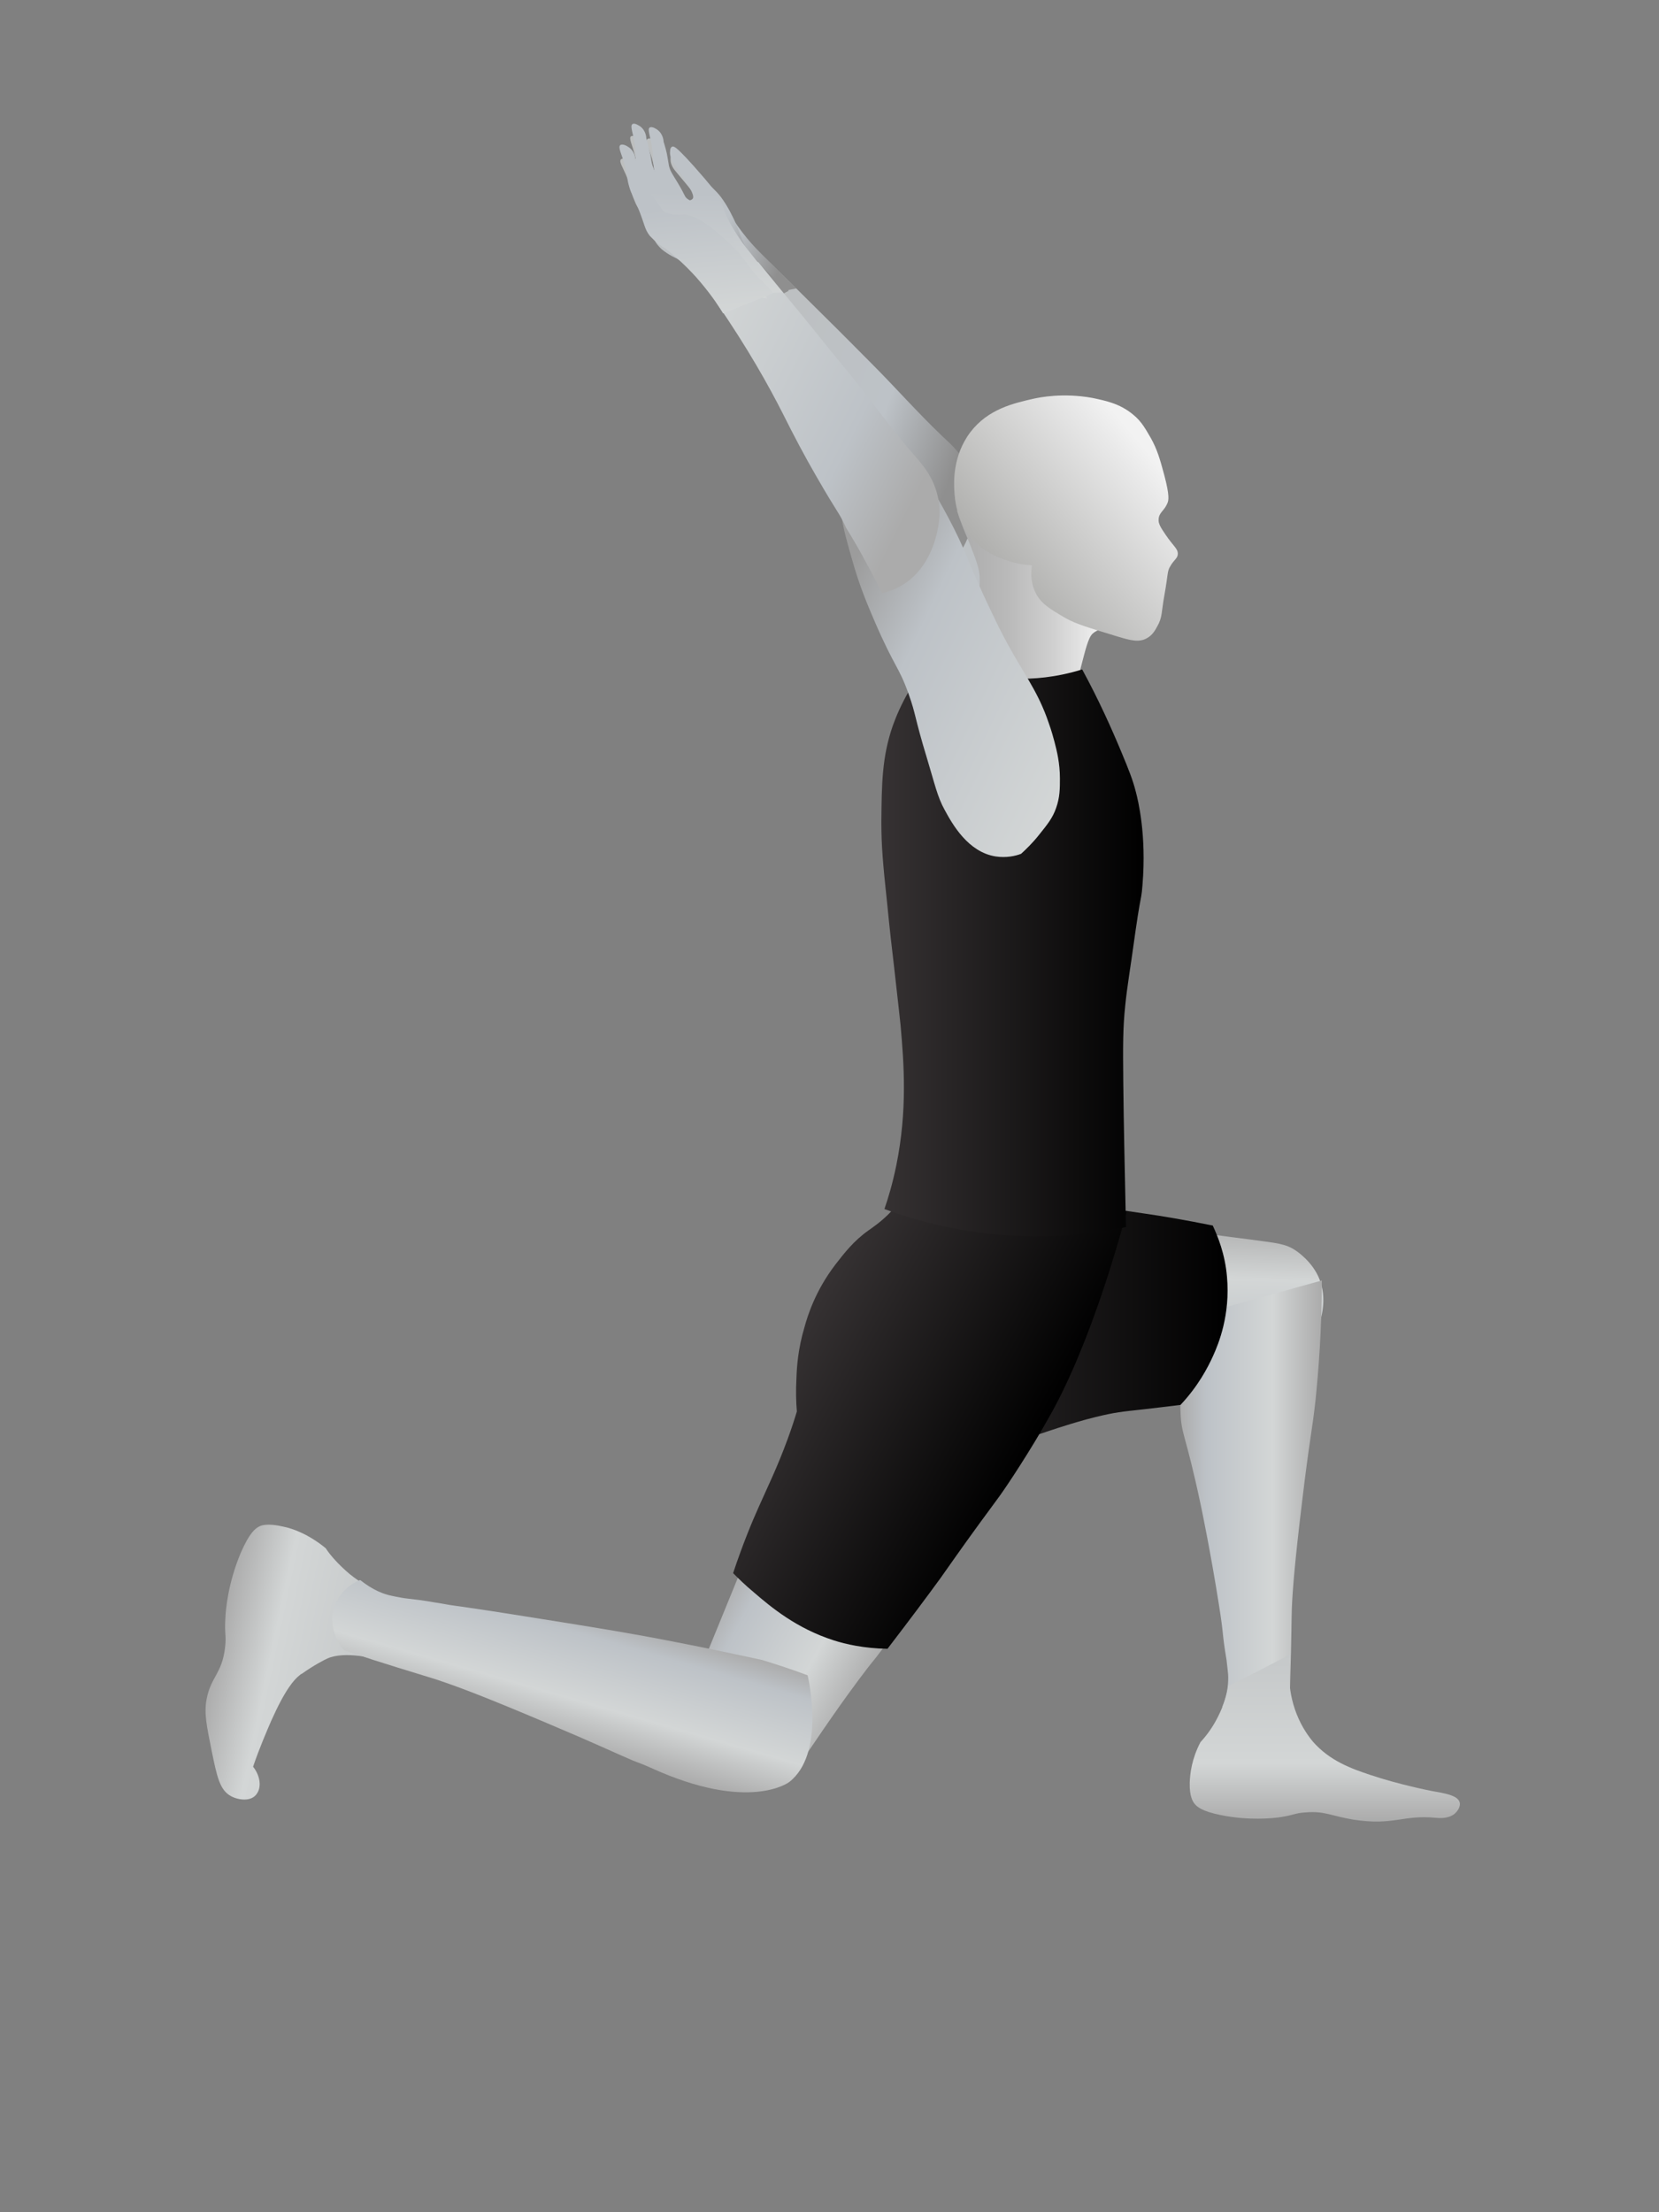 <?xml version="1.0" encoding="utf-8"?>
<!-- Generator: Adobe Illustrator 22.1.0, SVG Export Plug-In . SVG Version: 6.00 Build 0)  -->
<svg version="1.1" id="Layer_1" xmlns="http://www.w3.org/2000/svg" xmlns:xlink="http://www.w3.org/1999/xlink" x="0px" y="0px"
	 viewBox="0 0 432 576" style="enable-background:new 0 0 432 576;" xml:space="preserve">
<rect x="0" y="0" width="432" height="576" fill="#808080" stroke="none"/>
<style type="text/css">
	.st0{fill:url(#SVGID_1_);}
	.st1{fill:url(#SVGID_2_);}
	.st2{fill:url(#SVGID_3_);}
	.st3{fill:url(#SVGID_4_);}
	.st4{fill:url(#SVGID_5_);}
	.st5{fill:url(#SVGID_6_);}
	.st6{fill:url(#SVGID_7_);}
	.st7{fill:url(#SVGID_8_);}
	.st8{fill:url(#SVGID_9_);}
	.st9{fill:url(#SVGID_10_);}
	.st10{fill:url(#SVGID_11_);}
	.st11{fill:url(#SVGID_12_);}
	.st12{fill:url(#SVGID_13_);}
	.st13{fill:url(#SVGID_14_);}
	.st14{fill:url(#SVGID_15_);}
	.st15{fill:url(#SVGID_16_);}
	.st16{fill:url(#SVGID_17_);}
	.st17{fill:url(#SVGID_18_);}
	.st18{fill:url(#SVGID_19_);}
	.st19{fill:url(#SVGID_20_);}
	.st20{fill:url(#SVGID_21_);}
	.st21{fill:url(#SVGID_22_);}
	.st22{fill:url(#SVGID_23_);}
	.st23{fill:url(#SVGID_24_);}
	.st24{fill:url(#SVGID_25_);}
	.st25{fill:url(#SVGID_26_);}
	.st26{fill:url(#SVGID_27_);}
	.st27{fill:url(#SVGID_28_);}
	.st28{fill:url(#SVGID_29_);}
</style>
<linearGradient id="SVGID_1_" gradientUnits="userSpaceOnUse" x1="201.041" y1="314.571" x2="155.509" y2="314.571" gradientTransform="matrix(3.456647e-02 -0.999 0.999 3.456647e-02 -20.32 506.444)">
	<stop  offset="0" style="stop-color:#ABABAB"/>
	<stop  offset="0.346" style="stop-color:#D3D6D6"/>
	<stop  offset="0.817" style="stop-color:#BDC2C7"/>
	<stop  offset="1" style="stop-color:#ABABAB"/>
</linearGradient>
<path class="st0" d="M262.2,357.2c0.4,0.3,0.8,0.6,1.2,0.9c6.8,4,12.9,3.3,28.7,1.9c2.4-0.2,8.4-0.7,20.6-1.7
	c2.7-0.2,6.2-0.5,8.7-0.7c5.9-0.5,10.7-0.9,13.9-1.1c7.9-6.8,11.1-16.3,8.3-23.4c-1.8-4.6-5.9-7.3-6.2-7.5
	c-2.7-1.8-4.7-1.9-12.1-2.9c-13.6-1.7-20.7-2.9-24.4-3.6c-3.2-0.6-2.3-0.5-5.7-1.2c-18.1-3.3-23.4-2.7-28.3-0.3
	c-0.7,0.4-1.3,0.6-2.1,1.2C254.2,326.2,252.8,349,262.2,357.2z"/>
<linearGradient id="SVGID_2_" gradientUnits="userSpaceOnUse" x1="413.462" y1="390.958" x2="376.669" y2="390.958" gradientTransform="matrix(1 0 0 1 -69.3 0)">
	<stop  offset="0" style="stop-color:#ABABAB"/>
	<stop  offset="0.346" style="stop-color:#D3D6D6"/>
	<stop  offset="0.817" style="stop-color:#BDC2C7"/>
	<stop  offset="1" style="stop-color:#ABABAB"/>
</linearGradient>
<path class="st1" d="M313.6,341.9c-5.4,10.7-6.5,19.5-6.2,25.8c0.2,6,1.3,5.4,5.3,24.3c0,0,2.5,11.8,4.7,25.8
	c1.4,8.8,0.7,6.7,2,14.5c0,0.3,0.3,2.4,0.4,3.7c0.1,1.8,0,4.7-1.5,8.4c0.4,0.6,3,3.8,7.4,4.2c3.9,0.4,7.8-1.6,10.1-5.1
	c0.1-1.6,0.1-4.2,0.2-7.2c0.3-9.4,0.3-15.3,0.4-17.7c0.2-4.6,0.7-11.3,2.6-27.1c2.1-17.6,2.6-18.2,3.6-27.3
	c0.7-7.1,1.6-17.6,1.6-30.8C334,336.2,323.8,339.1,313.6,341.9z"/>
<linearGradient id="SVGID_3_" gradientUnits="userSpaceOnUse" x1="672.211" y1="474.273" x2="672.211" y2="430.669" gradientTransform="matrix(1 0 0 1 -327.209 0)">
	<stop  offset="0" style="stop-color:#ABABAB"/>
	<stop  offset="0.346" style="stop-color:#D3D6D6"/>
	<stop  offset="1" style="stop-color:#C5C8C9"/>
</linearGradient>
<path class="st2" d="M319.9,439c-0.4,2.1-1.2,5-2.8,8.1c-1.4,2.8-3.1,5-4.5,6.5c-2.3,4.4-2.7,8.2-2.8,10.5c-0.1,3.8,0.9,5.1,1.3,5.6
	c0.6,0.7,1.8,1.9,6.8,2.9c7.4,1.5,13.5,0.8,15.1,0.6c4.2-0.6,3.9-1.1,7-1.3c5-0.4,6.5,0.9,12.5,1.9c10.5,1.6,12.6-1.3,21.3-0.5
	c0.9,0.1,3.1,0.3,4.8-0.9c0.9-0.7,1.8-2,1.5-3.1c-0.5-1.9-4.1-2.4-7.4-3c0,0-8.3-1.6-16-4.2c-4.8-1.6-10.4-3.6-14.8-8.6
	c-0.4-0.5-2.2-2.6-3.7-5.9c-3.1-6.8-2.7-13.3-2.1-16.9C330.7,433.5,325.3,436.3,319.9,439z"/>
<linearGradient id="SVGID_4_" gradientUnits="userSpaceOnUse" x1="190.403" y1="254.542" x2="190.653" y2="168.082" gradientTransform="matrix(2.887784e-03 -1 -1 -2.887784e-03 487.268 532.498)">
	<stop  offset="0" style="stop-color:#363233"/>
	<stop  offset="1" style="stop-color:#000000"/>
</linearGradient>
<path class="st3" d="M235.2,358.2c2.7,6.6,7,9.9,9.1,11.5c11.4,8.5,24.7,4.2,26.7,3.6c1.8-0.6,5.7-2,11.8-3.7
	c1.5-0.4,3.4-0.9,5.8-1.4c3.9-0.8,5.7-0.8,14.7-1.9c1.8-0.2,3.2-0.4,4.1-0.5c4.6-4.9,7.1-9.7,8.5-12.8c1.4-3.1,4.5-10.6,3.6-20.6
	c-0.5-5.9-2.4-10.5-3.7-13.3c-7.4-1.5-13.4-2.5-17.6-3.1c-3.6-0.5-6.9-1-13.5-2.1c-6-1-6.3-1.1-8.3-1.4c-4.8-0.7-20.9-1.1-20.9-1.1
	c-4.2-0.1-10.2-0.8-17.7-3.6c-3,12-4,22.1-4.3,29.1C232.8,350.4,233.9,355.1,235.2,358.2z"/>
<linearGradient id="SVGID_5_" gradientUnits="userSpaceOnUse" x1="215.107" y1="149.833" x2="296.159" y2="180.455">
	<stop  offset="0" style="stop-color:#BDBFBF"/>
	<stop  offset="0.607" style="stop-color:#BDC2C7"/>
	<stop  offset="0.878" style="stop-color:#8F8F8F"/>
</linearGradient>
<path class="st4" d="M280.1,214.5c1.1-1.2,2.7-3.1,4.3-5.6c1.8-2.7,2.9-4.5,3.6-7.2c0.7-2.9,0.5-5.1,0.2-7.8c-0.4-4-1.5-7.1-2.3-9.3
	c-0.4-1.1-1-2.6-2.2-5c0,0-1-2-2-3.9c-3.3-5.9-7.6-10.4-12.8-18.6c-0.7-1.1-1.3-2.1-2.6-4.3c-4.5-7.5-7.6-13.1-8.4-14.5
	c-2.5-4.6-7-11.7-15.3-22.6c-1.2-0.6-3.4-1.5-6-1.4c-5.5,0.3-9.8,4.9-11.4,9c-2.2,5.3-0.1,10.4,3.9,20.4c2.3,5.7,4.5,9.8,7.1,14.4
	c6.5,11.6,7.3,10.8,10.7,17.8c2.6,5.3,1.9,5.4,6.5,16.3c2.7,6.4,3.7,9.7,6,12.9c2.4,3.5,7.1,10.3,14.4,10.7
	C276.4,216,278.7,215.2,280.1,214.5z"/>
<linearGradient id="SVGID_6_" gradientUnits="userSpaceOnUse" x1="181.914" y1="94.815" x2="258.411" y2="123.716">
	<stop  offset="0" style="stop-color:#BDBFBF"/>
	<stop  offset="0.607" style="stop-color:#BDC2C7"/>
	<stop  offset="0.878" style="stop-color:#8F8F8F"/>
</linearGradient>
<path class="st5" d="M252.8,123.4c-1.8-4.7-4.8-7.4-7.4-9.8c-6.4-6.1-12.3-12.8-18.5-19c-5.9-5.9-5-5.1-13.5-13.5
	c-4.3-4.3-8.7-8.6-13-12.8c-3-1-6.3-0.3-8.5,1.9c-2.5,2.5-3,6.5-1.3,9.8c9.3,10.9,15.8,20.3,20,26.8c3.8,5.8,6.8,10.5,10.3,15.3
	c7.1,10,6.8,8.6,9.1,12.6c2.1,2.7,4.2,5.6,6.2,8.6c1.7,2.5,3.3,5,4.8,7.4c1.1-0.4,2.8-1,4.6-2.3c6.5-4.6,7.7-12.4,8-14.4
	C254,132,254.6,128,252.8,123.4z"/>
<linearGradient id="SVGID_7_" gradientUnits="userSpaceOnUse" x1="163.51" y1="49.411" x2="210.509" y2="67.167">
	<stop  offset="0" style="stop-color:#BDBFBF"/>
	<stop  offset="0.607" style="stop-color:#BDC2C7"/>
	<stop  offset="0.878" style="stop-color:#8F8F8F"/>
</linearGradient>
<path class="st6" d="M195.5,77.2c-2.5-3.3-4.8-5.7-6.6-7.2c-1.8-1.6-5-4.2-8.5-6.8c-2.8-2-3.3-2.3-4.1-3.4c-1.4-1.8-1.2-2.7-3.1-7.4
	c-1.3-3.3-1.6-3.2-2.2-5.2c-0.8-2.7-0.4-2.8-1.2-5.8c-0.9-3.1-1.8-4.7-1.2-5.2c0.6-0.5,1.9,0.3,2,0.4c1.6,0.9,1.9,2.8,1.9,2.9
	c0.4,1,1,2.5,1.6,4.3c0.3,1,0.3,1.2,0.5,1.8c0.6,1.6,1.3,2.3,2.8,4.3c2.2,3,2,3.1,2.7,3.6c1.7,1.2,4.7,0.8,4.7,0.8
	c1.9,0.7,3.8,1.4,5.7,2.1c0.8,1.4,2.2,3.4,4,5.6c1.5,1.8,2.7,3.1,5.9,6.2c2.8,2.8,5.2,5.1,7,6.9C203.5,75.9,199.5,76.5,195.5,77.2z"
	/>
<linearGradient id="SVGID_8_" gradientUnits="userSpaceOnUse" x1="158.934" y1="49.202" x2="207.347" y2="67.493">
	<stop  offset="0" style="stop-color:#BDBFBF"/>
	<stop  offset="0.607" style="stop-color:#BDC2C7"/>
	<stop  offset="0.878" style="stop-color:#8F8F8F"/>
</linearGradient>
<path class="st7" d="M190.6,77c-2.4-3.4-4.8-5.7-6.5-7.3c-1.8-1.6-5-4.3-8.4-6.9c-2.7-2.1-3.3-2.3-4.1-3.5c-1.4-1.8-1.2-2.7-3-7.5
	c-1.3-3.3-1.5-3.2-2.1-5.3c-0.8-2.7-0.3-2.8-1.1-5.8c-0.8-3.1-1.7-4.7-1.1-5.2c0.6-0.4,1.9,0.4,2,0.4c1.6,1,1.9,2.8,1.9,3
	c0.4,1,1,2.5,1.5,4.3c0.3,1.1,0.3,1.2,0.5,1.8c1,2.6,2.8,4.4,2.8,4.4c0.6,0.6,1.1,0.9,2,1.5c1.2,0.8,1.2,0.7,2.5,1.5
	c1.6,1,2,1.5,2.8,1.5c0.2,0,1.2,0,1.5-0.6c0.2-0.4,0.2-1.1-1.7-3.6c-1.1-1.5-2.2-2.7-4-4.9c-0.7-0.8-1.5-1.9-1.5-3.3
	c0-0.4,0-1,0.4-1.2c0.5-0.3,1.5,0.3,4,2.5c1.4,1.2,2.7,2.4,5.3,4.9c2.4,2.3,2.9,2.9,3.5,3.7c0.8,1.1,1.5,2.2,2.2,3.5
	c0.5,1,1,1.9,1.3,2.6c0.7,1.6,1.2,2.9,1.5,3.7c0.2,0.4,0.3,0.7,0.3,0.8c1.5,4,5.9,9.6,5.9,9.6c1.1,1.5,2.7,3.3,4.6,5.4
	C199.3,77.2,194.9,77.1,190.6,77z"/>
<linearGradient id="SVGID_9_" gradientUnits="userSpaceOnUse" x1="156.809" y1="53.973" x2="206.419" y2="72.716">
	<stop  offset="0" style="stop-color:#BDBFBF"/>
	<stop  offset="0.607" style="stop-color:#BDC2C7"/>
	<stop  offset="0.878" style="stop-color:#8F8F8F"/>
</linearGradient>
<path class="st8" d="M192.7,82.4c-2-2.6-4.6-5.6-7.9-8.6c-3.1-2.8-6-4.9-8.6-6.5c0,0-2.1-0.9-3.9-2.4c-0.2-0.2-0.4-0.4-0.6-0.6
	c-1.6-1.7-1.5-2.6-3.8-7.1c-1.7-3.2-1.9-3-2.7-5c-1.1-2.6-0.7-2.8-1.8-5.7c-1.2-3-2.3-4.4-1.7-5c0.5-0.5,1.9,0.1,2.1,0.2
	c1.7,0.8,2.2,2.5,2.2,2.7c0.5,0.9,1.3,2.3,2,4.1c0.4,1,0.4,1.1,0.7,1.7c0.8,1.5,1.5,2.1,3.3,4c2.5,2.8,2.3,2.9,3.1,3.3
	c1.9,1,4.7,0.3,4.7,0.3c4.1-0.9,12.5,5.7,13.7,6.7c3.3,2.6,4.2,4.2,6.6,6.5c1.1,1,1.5,1.2,2.3,1.9c0.5,0.4,0.8,0.7,1.4,1.2
	c0.5,0.4,1,0.9,1.6,1.6C201.1,78,196.9,80.2,192.7,82.4z"/>
<linearGradient id="SVGID_10_" gradientUnits="userSpaceOnUse" x1="316.661" y1="484.065" x2="316.661" y2="484.065">
	<stop  offset="0" style="stop-color:#ABABAB"/>
	<stop  offset="0.346" style="stop-color:#D3D6D6"/>
	<stop  offset="0.817" style="stop-color:#BDC2C7"/>
	<stop  offset="1" style="stop-color:#ABABAB"/>
</linearGradient>
<path class="st9" d="M316.7,484.1"/>
<linearGradient id="SVGID_11_" gradientUnits="userSpaceOnUse" x1="346.716" y1="332.144" x2="346.716" y2="332.144">
	<stop  offset="0" style="stop-color:#ABABAB"/>
	<stop  offset="0.346" style="stop-color:#D3D6D6"/>
	<stop  offset="0.817" style="stop-color:#BDC2C7"/>
	<stop  offset="1" style="stop-color:#ABABAB"/>
</linearGradient>
<path class="st10" d="M346.7,332.1"/>
<linearGradient id="SVGID_12_" gradientUnits="userSpaceOnUse" x1="241.338" y1="162.525" x2="289.993" y2="162.525">
	<stop  offset="7.317073e-03" style="stop-color:#AAAAAA"/>
	<stop  offset="0.224" style="stop-color:#AEAEAE"/>
	<stop  offset="0.443" style="stop-color:#BABABA"/>
	<stop  offset="0.662" style="stop-color:#CECECE"/>
	<stop  offset="0.881" style="stop-color:#EAEAEA"/>
	<stop  offset="0.932" style="stop-color:#F2F2F2"/>
</linearGradient>
<path class="st11" d="M253.4,159c0.3-0.7,2-4.2,1.7-9c-0.2-2.3-1-4.4-2.7-8.7c-0.4-1-0.9-2.1-1.7-4.1c-0.7-1.8-1.2-3.2-1.5-4.2
	c13.7,4.4,23,10.5,28.8,15.1c9.7,7.7,12.6,13.6,11.8,14.8c-0.8,1.2-3.5,0.2-5.5,2.3c-0.3,0.4-0.9,1.1-2,5.3
	c-0.8,3.2-1.3,4.8-1.3,5.3c-0.4,4.7,3.9,8.8,6.2,10.7c-2,1.6-5.2,3.8-9.7,4.8c-8.9,2.1-16.3-2-24.5-6.5c-6.3-3.5-11.8-6.5-11.7-10.4
	c0.1-1.7,2.5-4.4,7.4-9.9C251.6,161.5,252.4,160.9,253.4,159z"/>
<linearGradient id="SVGID_13_" gradientUnits="userSpaceOnUse" x1="261.909" y1="150.645" x2="302.655" y2="116.455">
	<stop  offset="7.317073e-03" style="stop-color:#B0B0AE"/>
	<stop  offset="0.814" style="stop-color:#E9E9E9"/>
	<stop  offset="0.932" style="stop-color:#F2F2F2"/>
</linearGradient>
<path class="st12" d="M284.4,103.6c-7.7-1.4-13.8-0.1-15.2,0.2c-5.3,1.2-11.9,2.7-16.5,8.7c-4.7,6.2-4.3,13.2-4.2,15.2
	c0.1,2.3,0.6,8.6,5.3,13.3c3.4,3.4,7.6,4.7,9.3,5.2c2.2,0.7,4.2,0.9,5.6,1c-0.2,1.6-0.4,4.3,0.9,7c1.4,3,3.9,4.4,7.8,6.7
	c2.8,1.6,6.3,2.6,13.5,4.8c3.6,1.1,5.7,1.6,7.7,0.5c1.5-0.8,2.2-2.1,2.8-3.2c1.3-2.3,1-3.6,1.8-8c1-5.5,0.7-6.2,1.5-7.5
	c1-1.8,2-2.1,2-3.3c0-1.4-1.1-1.9-3.2-5c-1.3-1.9-1.9-2.9-1.8-4c0.1-1.8,1.5-2.2,2.3-4.2c0.3-0.7,0.6-1.9-0.8-7.2
	c-1.2-4.5-1.9-6.8-3.5-9.7c-1.2-2-2.3-4.3-4.7-6.2C291.5,105,287.7,104.3,284.4,103.6z"/>
<linearGradient id="SVGID_14_" gradientUnits="userSpaceOnUse" x1="307.369" y1="144.802" x2="307.369" y2="144.802">
	<stop  offset="7.317073e-03" style="stop-color:#AAAAAA"/>
	<stop  offset="0.932" style="stop-color:#F2F2F2"/>
</linearGradient>
<path class="st13" d="M307.4,144.8"/>
<linearGradient id="SVGID_15_" gradientUnits="userSpaceOnUse" x1="254.536" y1="152.969" x2="254.536" y2="152.969">
	<stop  offset="7.317073e-03" style="stop-color:#AAAAAA"/>
	<stop  offset="0.932" style="stop-color:#F2F2F2"/>
</linearGradient>
<path class="st14" d="M254.5,153"/>
<linearGradient id="SVGID_16_" gradientUnits="userSpaceOnUse" x1="27.033" y1="382.557" x2="-18.5" y2="382.557" gradientTransform="matrix(0.874 0.485 -0.485 0.874 389.208 89.297)">
	<stop  offset="0" style="stop-color:#ABABAB"/>
	<stop  offset="0.346" style="stop-color:#D3D6D6"/>
	<stop  offset="0.817" style="stop-color:#BDC2C7"/>
	<stop  offset="1" style="stop-color:#ABABAB"/>
</linearGradient>
<path class="st15" d="M209.2,382.8c-0.5,0.2-0.9,0.4-1.3,0.7c-6.6,4.2-8.8,10-14.7,24.7c-0.9,2.2-3.2,7.8-7.8,19.1
	c-1,2.5-2.4,5.8-3.3,8c-2.3,5.5-4.1,9.9-5.3,12.9c-0.3,1-0.5,2.5-0.5,4.3c0,0.9,0.1,4.6,2.1,7.8c3.8,6,12.6,6,15.4,6
	c2.3,0,5.9-0.1,9.5-2.1c2.8-1.6,3.8-3.3,8.1-9.5c7.7-11.4,12-17.1,14.3-20.1c2-2.6,1.5-1.8,3.6-4.6c11.2-14.6,13.1-19.6,13.1-25.1
	c0-0.8,0-1.4-0.1-2.4C240.4,389.7,220.7,378.1,209.2,382.8z"/>
<linearGradient id="SVGID_17_" gradientUnits="userSpaceOnUse" x1="173.936" y1="312.068" x2="242.152" y2="312.068" gradientTransform="matrix(0.874 0.485 -0.485 0.874 207.209 -11.68)">
	<stop  offset="0" style="stop-color:#363233"/>
	<stop  offset="1" style="stop-color:#000000"/>
</linearGradient>
<path class="st16" d="M234.9,311.8c-0.7,1.1-1.8,2.6-3.4,4.2c-2.3,2.3-4.3,3.6-5.4,4.4c-3.8,2.7-6.2,5.8-8.6,8.9
	c-5.2,6.8-7.2,13.3-8,16.2c-1.7,5.7-2,10.3-2.1,13.1c-0.2,3.6-0.1,6.6,0.1,8.9c-0.5,1.7-1.3,4.2-2.4,7.2c-2.8,7.6-5.1,12.2-7.5,17.6
	c-1.8,4-4.2,9.8-6.7,17.3c1.3,1.3,3.1,3.1,5.4,5c4.4,3.8,11.1,9.4,20.8,12.5c3.1,1,7.9,2.1,14,2.2c5.9-7.7,10.6-14,13.8-18.4
	c2.7-3.8,5.1-7.3,10.2-14.3c4.6-6.3,4.9-6.6,6.4-8.8c2-2.9,9.2-13.8,14-23.1c10.4-20.3,17.3-47.1,17.9-49.3
	C273.7,314.1,254.3,313,234.9,311.8z"/>
<linearGradient id="SVGID_18_" gradientUnits="userSpaceOnUse" x1="199.065" y1="532.662" x2="199.065" y2="532.662">
	<stop  offset="0" style="stop-color:#ABABAB"/>
	<stop  offset="0.346" style="stop-color:#D3D6D6"/>
	<stop  offset="0.817" style="stop-color:#BDC2C7"/>
	<stop  offset="1" style="stop-color:#ABABAB"/>
</linearGradient>
<path class="st17" d="M199.1,532.7"/>
<linearGradient id="SVGID_19_" gradientUnits="userSpaceOnUse" x1="279.84" y1="436.298" x2="279.84" y2="436.298">
	<stop  offset="0" style="stop-color:#ABABAB"/>
	<stop  offset="0.346" style="stop-color:#D3D6D6"/>
	<stop  offset="0.817" style="stop-color:#BDC2C7"/>
	<stop  offset="1" style="stop-color:#ABABAB"/>
</linearGradient>
<path class="st18" d="M279.8,436.3"/>
<linearGradient id="SVGID_20_" gradientUnits="userSpaceOnUse" x1="229.533" y1="241.535" x2="297.843" y2="241.535" gradientTransform="matrix(1 0 0 1.027 0 -2.958)">
	<stop  offset="0" style="stop-color:#363233"/>
	<stop  offset="1" style="stop-color:#000000"/>
</linearGradient>
<path class="st19" d="M246,168c1.5,1.9,4.4,5.1,9,7c3.6,1.5,6.6,1.6,10,1.7c3.8,0.1,9.7-0.2,16.8-2.4c4.4,8.1,7.7,15.5,10.2,21.5
	c2,4.8,3,7.3,3.8,10.5c0.5,1.9,2.8,11,1.7,24.1c-0.2,2.8-0.4,3.2-0.8,5.5c-0.3,1.7-0.5,3-1,6.4c-1.5,10.9-2.2,14.5-2.7,19.6
	c-0.6,5.8-0.6,10-0.5,20.1c0.1,10.4,0.4,23,0.7,37.5c-7.3,1.5-16.8,2.8-27.9,2.3c-14.8-0.6-26.8-4-35-7c0.9-2.6,2.1-6.5,3.1-11.4
	c2.9-14.3,2-26.4,1.1-36.5c-0.1-0.9-0.6-5.7-1.7-15.3c-0.5-4.1-1.1-9.4-1.8-16.5c-1.1-10.3-1.5-14.8-1.5-21.2c0.1-9.5,0.1-16.7,3-25
	C234.2,184.2,237.8,176.1,246,168z"/>
<linearGradient id="SVGID_21_" gradientUnits="userSpaceOnUse" x1="168.745" y1="355.579" x2="223.873" y2="421.277" gradientTransform="matrix(-0.91 0.414 -0.414 -0.91 585.976 443.181)">
	<stop  offset="0" style="stop-color:#D3D6D6"/>
	<stop  offset="0.607" style="stop-color:#BDC2C7"/>
	<stop  offset="0.878" style="stop-color:#9C9C9C"/>
</linearGradient>
<path class="st20" d="M265.9,222.3c1.2-1.1,3-2.8,4.8-5.1c2-2.5,3.4-4.2,4.3-6.8c1-2.8,1-5.1,1-7.7c0-4-0.8-7.2-1.4-9.5
	c-0.3-1.1-0.7-2.7-1.6-5.2c0,0-0.7-2.1-1.6-4.1c-2.7-6.2-6.5-11.1-10.9-19.8c-0.6-1.1-1.1-2.3-2.2-4.5c-3.8-7.9-6.2-13.8-6.8-15.3
	c-2-4.8-5.7-12.4-13-24c-1.2-0.8-3.2-1.9-5.8-2c-5.5-0.3-10.2,3.8-12.3,7.8c-2.7,5.1-1.2,10.3,1.8,20.7c1.7,5.9,3.5,10.2,5.6,15.1
	c5.3,12.2,6.2,11.5,8.8,18.8c2,5.6,1.4,5.6,4.8,16.8c2,6.6,2.7,10,4.6,13.4c2,3.7,6.1,11,13.3,12.1
	C262,223.4,264.4,222.9,265.9,222.3z"/>
<linearGradient id="SVGID_22_" gradientUnits="userSpaceOnUse" x1="225.361" y1="492.975" x2="184.474" y2="422.157" gradientTransform="matrix(-0.834 0.552 -0.552 -0.834 636.293 379.733)">
	<stop  offset="0" style="stop-color:#D3D6D6"/>
	<stop  offset="0.607" style="stop-color:#BDC2C7"/>
	<stop  offset="0.878" style="stop-color:#ABABAB"/>
</linearGradient>
<path class="st21" d="M244,128.5c-1.3-4.8-4-7.8-6.4-10.5c-5.8-6.7-10.9-14-16.5-20.8c-5.3-6.5-4.5-5.5-12-14.8
	c-3.9-4.7-7.8-9.4-11.6-14.1c-2.9-1.3-6.3-0.9-8.6,1c-2.7,2.2-3.7,6.2-2.3,9.6c8.1,11.7,13.7,21.8,17.2,28.7
	c3.1,6.2,5.7,11.1,8.7,16.3c6.1,10.6,5.9,9.3,7.8,13.5c1.8,2.9,3.6,6,5.3,9.2c1.5,2.7,2.8,5.3,4.1,7.8c1.1-0.2,2.9-0.7,4.8-1.8
	c7-3.9,8.9-11.6,9.4-13.5C244.3,137.2,245.3,133.2,244,128.5z"/>
<linearGradient id="SVGID_23_" gradientUnits="userSpaceOnUse" x1="473.127" y1="491.793" x2="500.969" y2="524.974" gradientTransform="matrix(0.777 -0.63 -0.63 -0.777 128.165 756.592)">
	<stop  offset="0" style="stop-color:#D3D6D6"/>
	<stop  offset="0.607" style="stop-color:#BDC2C7"/>
</linearGradient>
<path class="st22" d="M191.7,76.7c-2.1-3.6-4.2-6.1-5.8-7.9c-1.6-1.8-4.6-4.7-7.8-7.6c-2.5-2.3-3-2.6-3.8-3.8
	c-1.2-2-0.9-2.8-2.3-7.7c-1-3.4-1.2-3.4-1.6-5.4c-0.5-2.7-0.1-2.8-0.6-5.9c-0.5-3.2-1.3-4.8-0.6-5.2c0.6-0.4,1.9,0.5,2,0.6
	c1.5,1.1,1.6,2.9,1.6,3.1c0.3,1,0.8,2.5,1.1,4.5c0.2,1.1,0.2,1.2,0.3,1.8c0.4,1.6,1.1,2.4,2.4,4.6c1.9,3.2,1.6,3.3,2.3,3.9
	c1.6,1.3,4.6,1.3,4.6,1.3c1.8,0.9,3.6,1.8,5.4,2.7c0.7,1.5,1.8,3.6,3.4,6c1.3,2,2.4,3.3,5.2,6.8c2.5,3,4.6,5.6,6.3,7.6
	C199.7,76.2,195.7,76.5,191.7,76.7z"/>
<linearGradient id="SVGID_24_" gradientUnits="userSpaceOnUse" x1="467.505" y1="495.904" x2="496.164" y2="530.059" gradientTransform="matrix(0.783 -0.622 -0.622 -0.783 124.082 756.315)">
	<stop  offset="0" style="stop-color:#D3D6D6"/>
	<stop  offset="0.607" style="stop-color:#BDC2C7"/>
</linearGradient>
<path class="st23" d="M186.8,76.1c-2.1-3.6-4.2-6.2-5.8-7.9c-1.6-1.8-4.5-4.7-7.7-7.7c-2.5-2.3-3-2.6-3.7-3.9
	c-1.2-2-0.9-2.9-2.2-7.7c-1-3.5-1.2-3.4-1.6-5.4c-0.5-2.7-0.1-2.8-0.5-5.9c-0.5-3.2-1.3-4.8-0.6-5.3c0.6-0.4,1.8,0.5,2,0.6
	c1.5,1.1,1.6,2.9,1.6,3.1c0.3,1,0.7,2.6,1.1,4.5c0.2,1.1,0.2,1.2,0.3,1.8C170.3,45,172,47,172,47c0.5,0.6,1,1,1.8,1.7
	c1.1,0.9,1.2,0.8,2.4,1.7c1.5,1.2,1.8,1.7,2.6,1.8c0.2,0,1.2,0.1,1.6-0.5c0.2-0.3,0.3-1-1.3-3.7c-1-1.6-1.9-2.9-3.5-5.3
	c-0.6-0.9-1.3-2-1.1-3.4c0-0.4,0.1-0.9,0.5-1.1c0.5-0.3,1.4,0.5,3.7,2.9c1.2,1.3,2.4,2.6,4.8,5.4c2.1,2.5,2.6,3.2,3.1,4
	c0.7,1.2,1.3,2.3,1.8,3.7c0.4,1.1,0.8,2,1,2.8c0.5,1.6,0.9,3,1.2,3.8c0.1,0.4,0.2,0.8,0.2,0.8c1.1,4.1,4.9,10.2,4.9,10.2
	c1,1.6,2.3,3.6,4.1,5.9C195.4,77.2,191.1,76.6,186.8,76.1z"/>
<linearGradient id="SVGID_25_" gradientUnits="userSpaceOnUse" x1="485.754" y1="473.744" x2="515.338" y2="509.001" gradientTransform="matrix(0.708 -0.707 -0.707 -0.708 174.543 760.446)">
	<stop  offset="0" style="stop-color:#D3D6D6"/>
	<stop  offset="0.607" style="stop-color:#BDC2C7"/>
</linearGradient>
<path class="st24" d="M188.3,81.6c-1.7-2.8-4-6-7-9.4c-2.8-3.1-5.5-5.5-7.9-7.4c0,0-2-1.1-3.6-2.8c-0.2-0.2-0.4-0.4-0.6-0.6
	c-1.4-1.8-1.2-2.7-3.1-7.4c-1.3-3.3-1.6-3.2-2.2-5.2c-0.8-2.7-0.4-2.8-1.2-5.8c-0.9-3.1-1.8-4.6-1.2-5.2c0.6-0.5,1.9,0.3,2,0.4
	c1.6,0.9,1.9,2.7,1.9,2.9c0.4,1,1,2.5,1.6,4.3c0.3,1,0.3,1.2,0.5,1.8c0.6,1.5,1.3,2.3,2.8,4.3c2.2,3,2,3.1,2.7,3.6
	c1.8,1.1,4.7,0.8,4.7,0.8c4.2-0.5,11.8,7,12.9,8.1c3,2.9,3.8,4.6,5.9,7.2c1,1.1,1.3,1.4,2.1,2.1c0.4,0.4,0.7,0.8,1.3,1.3
	c0.4,0.5,0.9,1,1.5,1.7C197.1,78.1,192.7,79.8,188.3,81.6z"/>
<g id="Foot">
	
		<linearGradient id="SVGID_26_" gradientUnits="userSpaceOnUse" x1="515.98" y1="-270.038" x2="515.98" y2="-228.2" gradientTransform="matrix(-0.206 0.979 0.979 0.206 426.544 -18.978)">
		<stop  offset="0" style="stop-color:#ABABAB"/>
		<stop  offset="0.346" style="stop-color:#D3D6D6"/>
		<stop  offset="1" style="stop-color:#C5C8C9"/>
	</linearGradient>
	<path class="st25" d="M99.4,414.9c-2.3-1-5.3-2.6-8.4-5.1c-2.7-2.3-4.9-4.7-6.2-6.7c-4.4-3.6-8.5-5.1-11-5.6c-4.2-1-5.9-0.3-6.4,0
		c-0.9,0.5-2.4,1.5-4.7,6.8c-3.3,7.8-3.9,14.7-4,16.7c-0.3,4.8,0.3,4.6-0.1,8c-0.8,6.8-3.7,7.6-4.8,13.4c-0.7,3.7,0,6.9,1.3,13.4
		c1.4,6.8,2.1,10.3,5.1,11.9c1.9,1,5.3,1.5,6.7-0.7c1.2-1.7,0.9-4.6-1-7c1.7-5,3.5-9.1,4.7-11.9c3.7-8.3,6-10.8,7.4-11.9
		c0.2-0.2,0.5-0.4,0.6-0.4c3.1-2.2,5.8-3.6,6.7-4c4.6-2,12.4,0.1,13.3,0.3c0.5-2,0.9-4.3,1.1-6.9C100,421.1,99.8,417.6,99.4,414.9z"
		/>
</g>
<g id="Calves">
	
		<linearGradient id="SVGID_27_" gradientUnits="userSpaceOnUse" x1="258.839" y1="-177.31" x2="222.823" y2="-177.31" gradientTransform="matrix(-0.277 0.961 0.961 0.277 385.963 254.288)">
		<stop  offset="0" style="stop-color:#ABABAB"/>
		<stop  offset="0.346" style="stop-color:#D3D6D6"/>
		<stop  offset="0.817" style="stop-color:#BDC2C7"/>
		<stop  offset="1" style="stop-color:#ABABAB"/>
	</linearGradient>
	<path class="st26" d="M198.4,432.2c-5.7-1.2-13.3-2.9-22.2-4.6c-12.1-2.4-21.2-3.8-28.5-5c-1.4-0.2-19.8-3.2-26.3-4.1
		c-1.1-0.2-3.4-0.4-6.5-1c-2.7-0.4-3.6-0.7-9-1.3c-0.3,0-2.6-0.4-3.9-0.7c-2-0.4-4.8-1.4-8.2-4.1c-0.7,0.2-4.8,2-6.5,6.4
		c-1.6,3.9-0.6,8.5,2.3,11.9c1.7,0.5,4.2,1.4,7.3,2.4c9.7,3.1,15.7,4.8,18.2,5.7c4.7,1.6,11.4,4.1,27.2,10.8
		c14,5.9,17.1,7.5,22.5,9.8l0,0c2.7,1,4.5,1.8,4.7,1.9c25.6,11.7,36,3.7,36,3.7c9.4-7.3,5.1-26.5,4.8-27.8
		C206.3,434.7,202.3,433.4,198.4,432.2z"/>
	
		<linearGradient id="SVGID_28_" gradientUnits="userSpaceOnUse" x1="226.887" y1="-344.179" x2="226.887" y2="-344.179" gradientTransform="matrix(-0.277 0.961 0.961 0.277 366.771 320.878)">
		<stop  offset="0" style="stop-color:#ABABAB"/>
		<stop  offset="0.346" style="stop-color:#D3D6D6"/>
		<stop  offset="0.817" style="stop-color:#BDC2C7"/>
		<stop  offset="1" style="stop-color:#ABABAB"/>
	</linearGradient>
	<path class="st27" d="M-26.8,443.6"/>
	
		<linearGradient id="SVGID_29_" gradientUnits="userSpaceOnUse" x1="137.929" y1="81.786" x2="137.929" y2="81.786" gradientTransform="matrix(0.998 7.075524e-02 7.075524e-02 -0.998 -24.382 543.371)">
		<stop  offset="0" style="stop-color:#ABABAB"/>
		<stop  offset="0.346" style="stop-color:#D3D6D6"/>
		<stop  offset="0.817" style="stop-color:#BDC2C7"/>
		<stop  offset="1" style="stop-color:#ABABAB"/>
	</linearGradient>
	<path class="st28" d="M119,471.5"/>
</g>
</svg>
